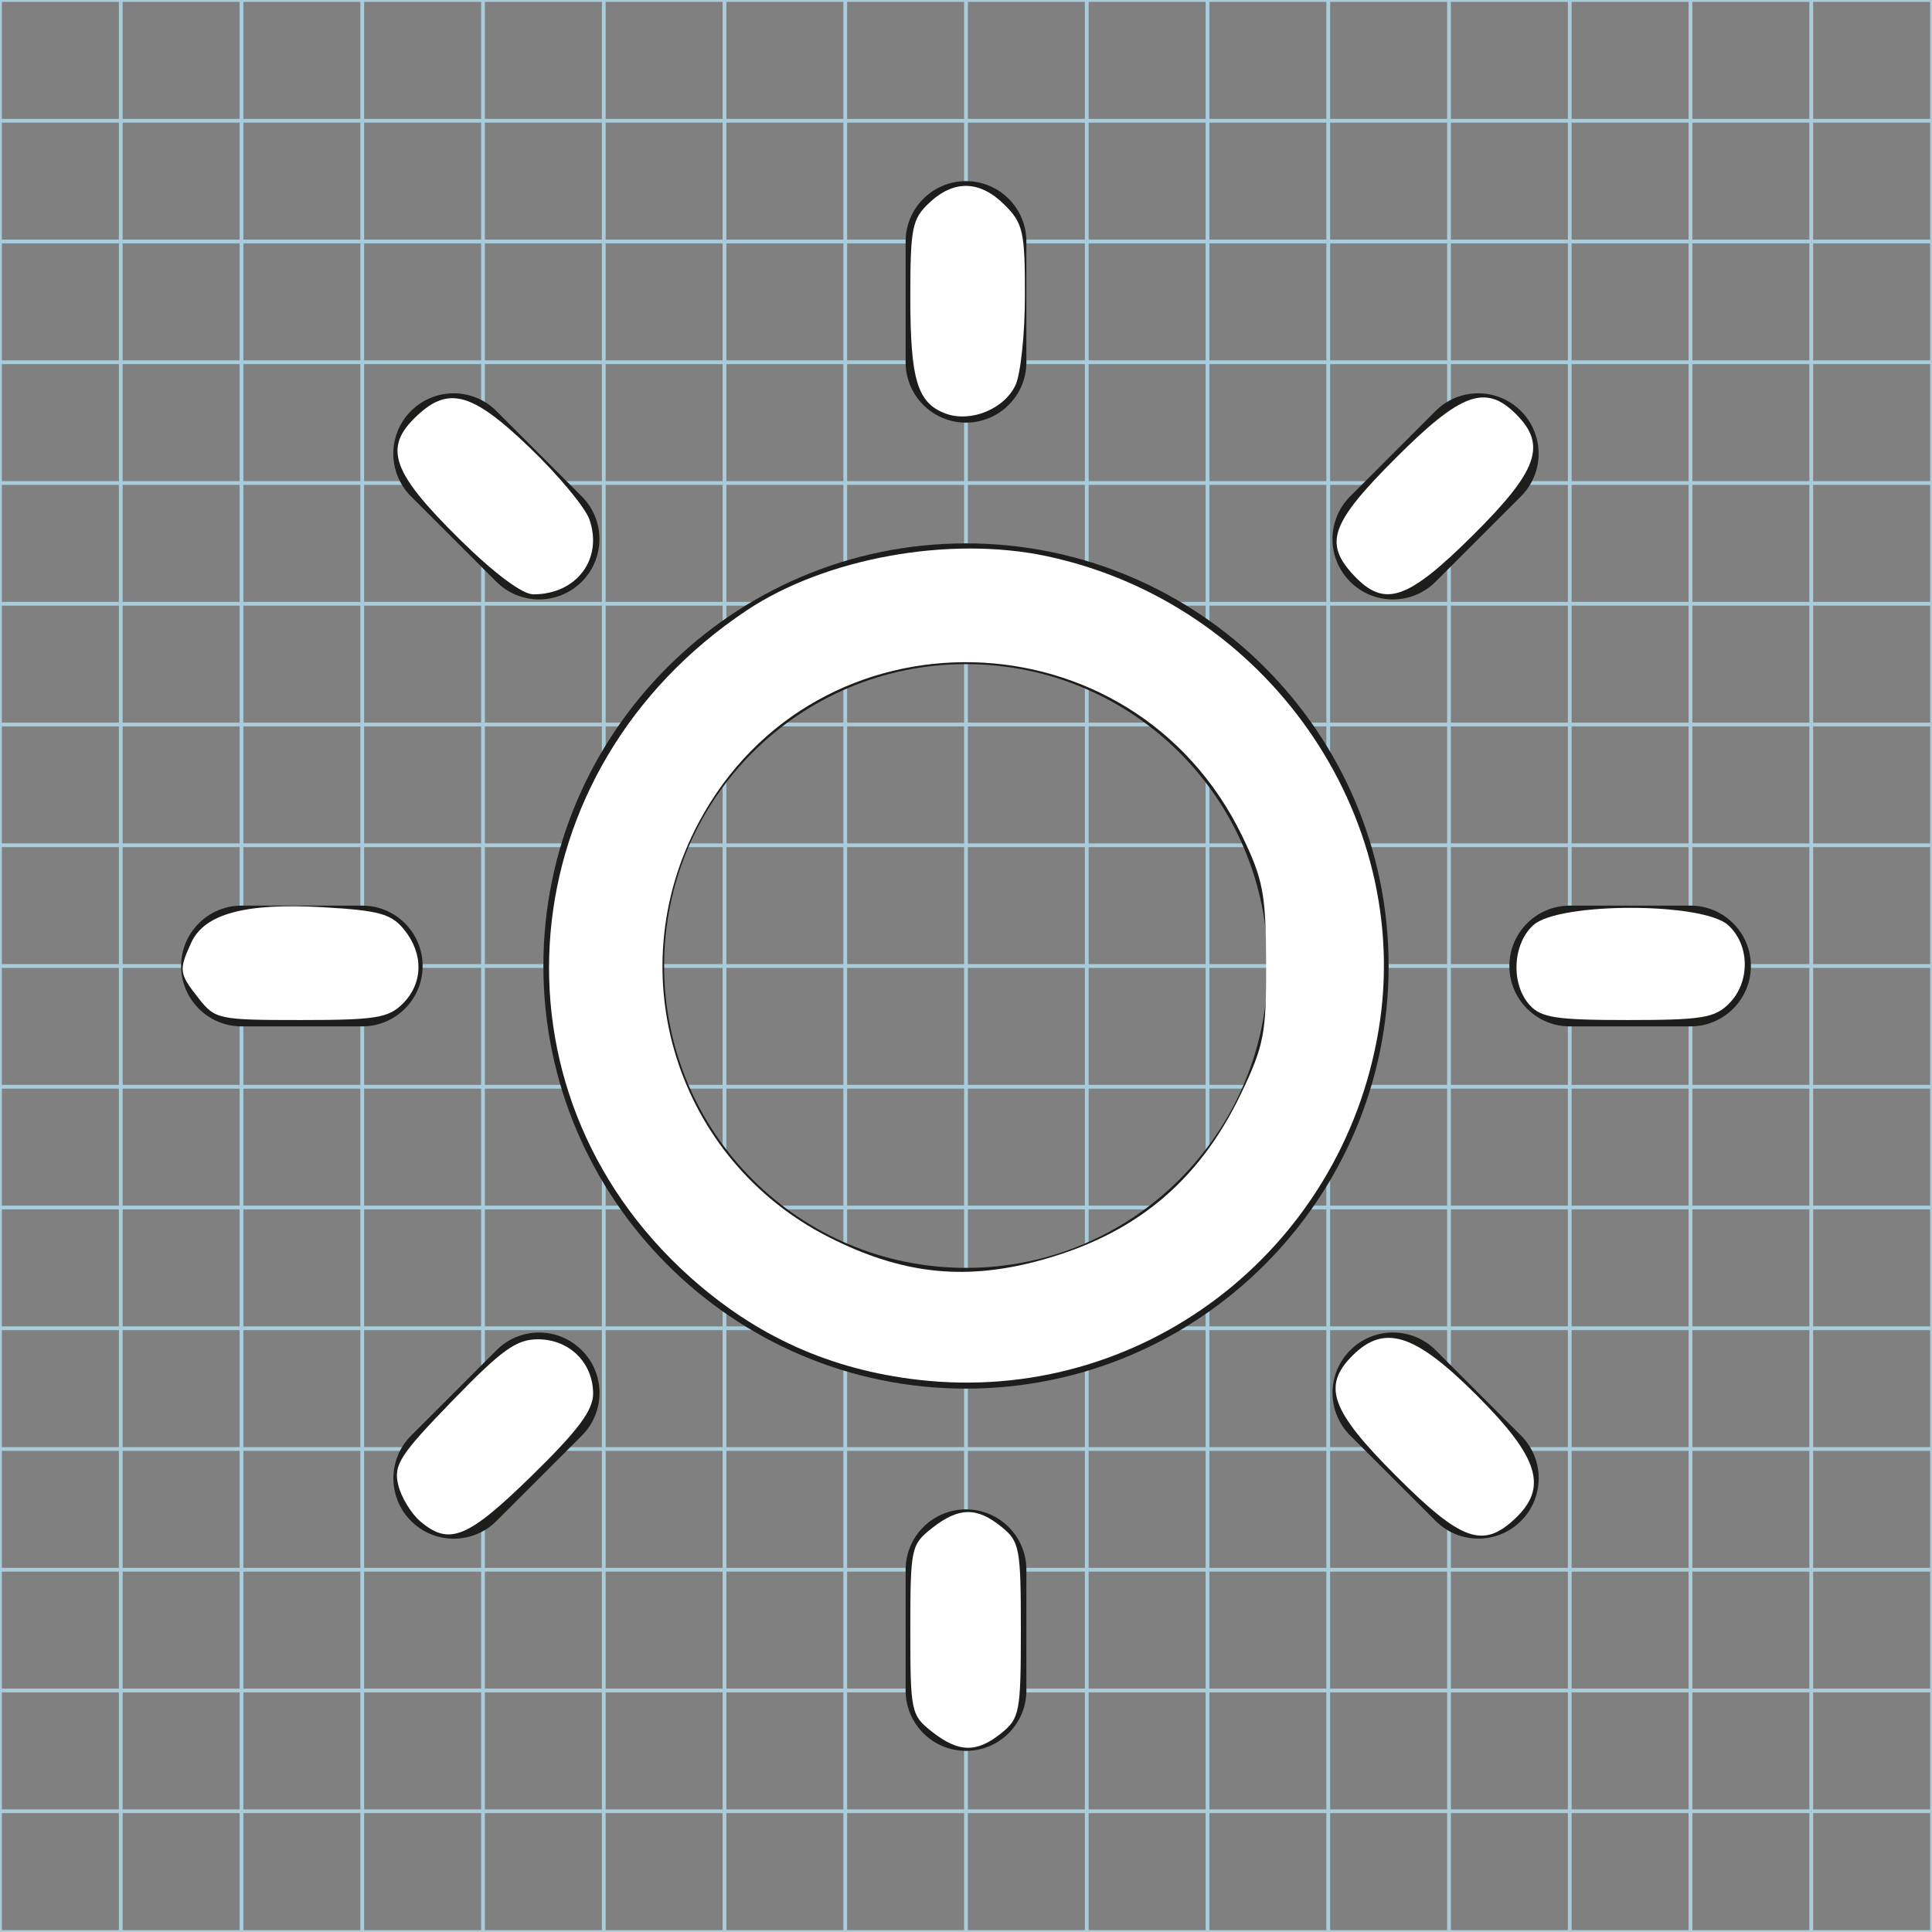 <?xml version="1.0" encoding="UTF-8" standalone="no"?>
<!-- Generator: Adobe Illustrator 15.1.0, SVG Export Plug-In . SVG Version: 6.00 Build 0)  -->

<svg
   xmlns:dc="http://purl.org/dc/elements/1.1/"
   xmlns:cc="http://creativecommons.org/ns#"
   xmlns:rdf="http://www.w3.org/1999/02/22-rdf-syntax-ns#"
   xmlns:svg="http://www.w3.org/2000/svg"
   xmlns="http://www.w3.org/2000/svg"
   xmlns:sodipodi="http://sodipodi.sourceforge.net/DTD/sodipodi-0.dtd"
   xmlns:inkscape="http://www.inkscape.org/namespaces/inkscape"
   version="1.1"
   id="Layer_1"
   x="0px"
   y="0px"
   width="512px"
   height="512px"
   viewBox="0 0 512 512"
   enable-background="new 0 0 512 512"
   xml:space="preserve"
   sodipodi:docname="01d.svg"
   inkscape:version="0.92.2 (5c3e80d, 2017-08-06)"><rect x="0" y="0" width="512" height="512" fill="#808080" stroke="none"/><defs
     id="defs3866" /><sodipodi:namedview
     pagecolor="#ffffff"
     bordercolor="#666666"
     borderopacity="1"
     objecttolerance="10"
     gridtolerance="10"
     guidetolerance="10"
     inkscape:pageopacity="0"
     inkscape:pageshadow="2"
     inkscape:window-width="1366"
     inkscape:window-height="705"
     id="namedview3864"
     showgrid="false"
     inkscape:zoom="0.4609375"
     inkscape:cx="256"
     inkscape:cy="256"
     inkscape:window-x="-8"
     inkscape:window-y="-8"
     inkscape:window-maximized="1"
     inkscape:current-layer="Layer_1" /><g
     id="Grid_1_"><g
       id="Layer_1_1_"><g
         id="Grid"><g
           id="g3852"><rect
             fill="none"
             stroke="#A9CCDB"
             stroke-miterlimit="10"
             width="512"
             height="512"
             id="rect3790" /><line
             fill="none"
             stroke="#A9CCDB"
             stroke-miterlimit="10"
             x1="0"
             y1="480"
             x2="512"
             y2="480"
             id="line3792" /><line
             fill="none"
             stroke="#A9CCDB"
             stroke-miterlimit="10"
             x1="0"
             y1="448"
             x2="512"
             y2="448"
             id="line3794" /><line
             fill="none"
             stroke="#A9CCDB"
             stroke-miterlimit="10"
             x1="0"
             y1="416"
             x2="512"
             y2="416"
             id="line3796" /><line
             fill="none"
             stroke="#A9CCDB"
             stroke-miterlimit="10"
             x1="0"
             y1="384"
             x2="512"
             y2="384"
             id="line3798" /><line
             fill="none"
             stroke="#A9CCDB"
             stroke-miterlimit="10"
             x1="0"
             y1="352"
             x2="512"
             y2="352"
             id="line3800" /><line
             fill="none"
             stroke="#A9CCDB"
             stroke-miterlimit="10"
             x1="0"
             y1="320"
             x2="512"
             y2="320"
             id="line3802" /><line
             fill="none"
             stroke="#A9CCDB"
             stroke-miterlimit="10"
             x1="0"
             y1="288"
             x2="512"
             y2="288"
             id="line3804" /><line
             fill="none"
             stroke="#A9CCDB"
             stroke-miterlimit="10"
             x1="0"
             y1="256"
             x2="512"
             y2="256"
             id="line3806" /><line
             fill="none"
             stroke="#A9CCDB"
             stroke-miterlimit="10"
             x1="0"
             y1="224"
             x2="512"
             y2="224"
             id="line3808" /><line
             fill="none"
             stroke="#A9CCDB"
             stroke-miterlimit="10"
             x1="0"
             y1="192"
             x2="512"
             y2="192"
             id="line3810" /><line
             fill="none"
             stroke="#A9CCDB"
             stroke-miterlimit="10"
             x1="0"
             y1="160"
             x2="512"
             y2="160"
             id="line3812" /><line
             fill="none"
             stroke="#A9CCDB"
             stroke-miterlimit="10"
             x1="0"
             y1="128"
             x2="512"
             y2="128"
             id="line3814" /><line
             fill="none"
             stroke="#A9CCDB"
             stroke-miterlimit="10"
             x1="0"
             y1="96"
             x2="512"
             y2="96"
             id="line3816" /><line
             fill="none"
             stroke="#A9CCDB"
             stroke-miterlimit="10"
             x1="0"
             y1="64"
             x2="512"
             y2="64"
             id="line3818" /><line
             fill="none"
             stroke="#A9CCDB"
             stroke-miterlimit="10"
             x1="0"
             y1="32"
             x2="512"
             y2="32"
             id="line3820" /><line
             fill="none"
             stroke="#A9CCDB"
             stroke-miterlimit="10"
             x1="480"
             y1="0"
             x2="480"
             y2="512"
             id="line3822" /><line
             fill="none"
             stroke="#A9CCDB"
             stroke-miterlimit="10"
             x1="448"
             y1="0"
             x2="448"
             y2="512"
             id="line3824" /><line
             fill="none"
             stroke="#A9CCDB"
             stroke-miterlimit="10"
             x1="416"
             y1="0"
             x2="416"
             y2="512"
             id="line3826" /><line
             fill="none"
             stroke="#A9CCDB"
             stroke-miterlimit="10"
             x1="384"
             y1="0"
             x2="384"
             y2="512"
             id="line3828" /><line
             fill="none"
             stroke="#A9CCDB"
             stroke-miterlimit="10"
             x1="352"
             y1="0"
             x2="352"
             y2="512"
             id="line3830" /><line
             fill="none"
             stroke="#A9CCDB"
             stroke-miterlimit="10"
             x1="320"
             y1="0"
             x2="320"
             y2="512"
             id="line3832" /><line
             fill="none"
             stroke="#A9CCDB"
             stroke-miterlimit="10"
             x1="288"
             y1="0"
             x2="288"
             y2="512"
             id="line3834" /><line
             fill="none"
             stroke="#A9CCDB"
             stroke-miterlimit="10"
             x1="256"
             y1="0"
             x2="256"
             y2="512"
             id="line3836" /><line
             fill="none"
             stroke="#A9CCDB"
             stroke-miterlimit="10"
             x1="224"
             y1="0"
             x2="224"
             y2="512"
             id="line3838" /><line
             fill="none"
             stroke="#A9CCDB"
             stroke-miterlimit="10"
             x1="192"
             y1="0"
             x2="192"
             y2="512"
             id="line3840" /><line
             fill="none"
             stroke="#A9CCDB"
             stroke-miterlimit="10"
             x1="160"
             y1="0"
             x2="160"
             y2="512"
             id="line3842" /><line
             fill="none"
             stroke="#A9CCDB"
             stroke-miterlimit="10"
             x1="128"
             y1="0"
             x2="128"
             y2="512"
             id="line3844" /><line
             fill="none"
             stroke="#A9CCDB"
             stroke-miterlimit="10"
             x1="96"
             y1="0"
             x2="96"
             y2="512"
             id="line3846" /><line
             fill="none"
             stroke="#A9CCDB"
             stroke-miterlimit="10"
             x1="64"
             y1="0"
             x2="64"
             y2="512"
             id="line3848" /><line
             fill="none"
             stroke="#A9CCDB"
             stroke-miterlimit="10"
             x1="32"
             y1="0"
             x2="32"
             y2="512"
             id="line3850" /></g></g></g></g><g
     id="g3861"><g
       id="g3859"><path
         fill-rule="evenodd"
         clip-rule="evenodd"
         fill="#1D1D1B"
         d="M256,144c-61.75,0-112,50.25-112,112c0,61.75,50.25,112,112,112    s112-50.25,112-112C368,194.25,317.75,144,256,144z M256,336c-44.188,0-80-35.812-80-80s35.812-80,80-80s80,35.812,80,80    S300.188,336,256,336z M256,112c8.833,0,16-7.167,16-16V64c0-8.833-7.167-16-16-16s-16,7.167-16,16v32    C240,104.833,247.167,112,256,112z M256,400c-8.833,0-16,7.167-16,16v32c0,8.833,7.167,16,16,16s16-7.167,16-16v-32    C272,407.167,264.833,400,256,400z M380.438,154.167l22.625-22.625c6.25-6.25,6.25-16.375,0-22.625    c-6.25-6.25-16.375-6.25-22.625,0l-22.625,22.625c-6.25,6.25-6.25,16.375,0,22.625    C364.062,160.417,374.188,160.417,380.438,154.167z M131.562,357.834l-22.625,22.625c-6.25,6.249-6.25,16.374,0,22.624    s16.375,6.25,22.625,0l22.625-22.624c6.25-6.271,6.25-16.376,0-22.625C147.938,351.583,137.812,351.562,131.562,357.834z M112,256    c0-8.833-7.167-16-16-16H64c-8.833,0-16,7.167-16,16s7.167,16,16,16h32C104.833,272,112,264.833,112,256z M448,240h-32    c-8.833,0-16,7.167-16,16s7.167,16,16,16h32c8.833,0,16-7.167,16-16S456.833,240,448,240z M131.541,154.167    c6.251,6.25,16.376,6.25,22.625,0c6.251-6.25,6.251-16.375,0-22.625l-22.625-22.625c-6.25-6.25-16.374-6.25-22.625,0    c-6.25,6.25-6.25,16.375,0,22.625L131.541,154.167z M380.459,357.812c-6.271-6.25-16.376-6.25-22.625,0    c-6.251,6.25-6.271,16.375,0,22.625l22.625,22.625c6.249,6.25,16.374,6.25,22.624,0s6.25-16.374,0-22.625L380.459,357.812z"
         id="path3857" /></g></g><path
     style="stroke-width:2.169;fill:#ffffff"
     d="m 243.401,365.668 c -23.434,-2.702 -43.086,-11.565 -60.676,-27.364 -55.259,-49.635 -47.991,-134.414 15.133,-176.527 20.836,-13.901 53.697,-19.859 79.44,-14.405 58.189,12.328 97.579,68.57 88.028,125.689 -9.834,58.811 -63.239,99.374 -121.925,92.607 z m 31.084,-31.339 c 25.8,-6.72 43.097,-20.866 54.392,-44.485 6.111,-12.778 6.736,-16.036 6.666,-34.712 -0.069,-18.21 -0.809,-22.121 -6.358,-33.58 -28.935,-59.758 -112.972,-61.834 -144.032,-3.558 -21.355,40.066 -5.836,89.427 34.55,109.892 18.943,9.599 35.286,11.521 54.782,6.443 z"
     id="path3870"
     inkscape:connector-curvature="0" /><path
     style="fill:#ffffff;stroke-width:2.169"
     d="m 250.598,109.601 c -7.474,-2.765 -9.351,-8.939 -9.351,-30.761 0,-18.492 0.464,-20.81 5.021,-25.092 6.578,-6.18 13.447,-5.971 20.027,0.608 4.818,4.818 5.325,7.08 5.325,23.762 0,10.14 -1.111,20.875 -2.469,23.855 -2.915,6.397 -11.897,10.09 -18.553,7.628 z"
     id="path3872"
     inkscape:connector-curvature="0" /><path
     style="fill:#ffffff;stroke-width:2.169"
     d="m 358.778,152.484 c -8.04,-8.558 -6.144,-13.847 11.169,-31.16 17.262,-17.262 23.769,-19.621 31.843,-11.547 8.181,8.181 5.757,14.971 -11.441,32.054 -17.397,17.281 -23.432,19.317 -31.571,10.653 z"
     id="path3874"
     inkscape:connector-curvature="0" /><path
     style="fill:#ffffff;stroke-width:2.169"
     d="m 405.38,266.351 c -5.041,-5.57 -4.552,-16.185 0.976,-21.188 6.74,-6.1 44.872,-6.1 51.612,0 5.793,5.243 5.902,15.142 0.228,20.816 -3.78,3.78 -7.232,4.339 -26.782,4.339 -18.988,0 -22.996,-0.611 -26.034,-3.967 z"
     id="path3876"
     inkscape:connector-curvature="0" /><path
     style="fill:#ffffff;stroke-width:2.169"
     d="M 369.947,391.11 C 352.686,373.849 350.326,367.342 358.4,359.268 c 8.462,-8.462 16.557,-5.886 32.916,10.473 16.584,16.584 19.01,24.498 10.064,32.832 -8.453,7.875 -14.186,5.785 -31.433,-11.463 z"
     id="path3878"
     inkscape:connector-curvature="0" /><path
     style="fill:#ffffff;stroke-width:2.169"
     d="m 246.964,458.907 c -5.518,-4.34 -5.716,-5.276 -5.716,-26.961 0,-21.685 0.198,-22.621 5.716,-26.961 7.105,-5.589 11.868,-5.679 18.45,-0.349 4.804,3.89 5.122,5.585 5.122,27.31 0,21.725 -0.318,23.42 -5.122,27.31 -6.582,5.33 -11.345,5.24 -18.45,-0.349 z"
     id="path3880"
     inkscape:connector-curvature="0" /><path
     style="fill:#ffffff;stroke-width:2.169"
     d=""
     id="path3882"
     inkscape:connector-curvature="0" /><path
     style="fill:#ffffff;stroke-width:2.169"
     d="m 111.411,403.2 c -2.468,-2.088 -5.121,-6.477 -5.897,-9.754 -1.242,-5.247 0.473,-7.899 14.376,-22.237 13.119,-13.53 16.95,-16.28 22.676,-16.28 8.312,0 14.614,6.208 14.614,14.397 0,4.435 -3.961,9.734 -16.269,21.767 -16.977,16.597 -21.837,18.592 -29.5,12.108 z"
     id="path3884"
     inkscape:connector-curvature="0" /><path
     style="fill:#ffffff;stroke-width:2.169"
     d="m 52.659,264.602 c -5.22,-6.637 -5.329,-7.438 -2.007,-14.729 3.521,-7.727 14.334,-10.641 35.034,-9.443 14.802,0.857 18.028,1.75 21.41,5.926 5.199,6.42 5.057,14.209 -0.357,19.623 -3.784,3.784 -7.232,4.339 -26.961,4.339 -21.855,0 -22.775,-0.194 -27.119,-5.716 z"
     id="path3886"
     inkscape:connector-curvature="0" /><path
     style="fill:#ffffff;stroke-width:2.169"
     d="m 121.753,142.861 c -17.578,-17.34 -20.059,-23.897 -12.066,-31.891 8.878,-8.878 15.09,-7.322 30.728,7.695 7.576,7.275 14.68,15.823 15.785,18.994 3.651,10.473 -3.37,19.846 -14.864,19.846 -2.937,0 -10.381,-5.566 -19.584,-14.644 z"
     id="path3888"
     inkscape:connector-curvature="0" /></svg>